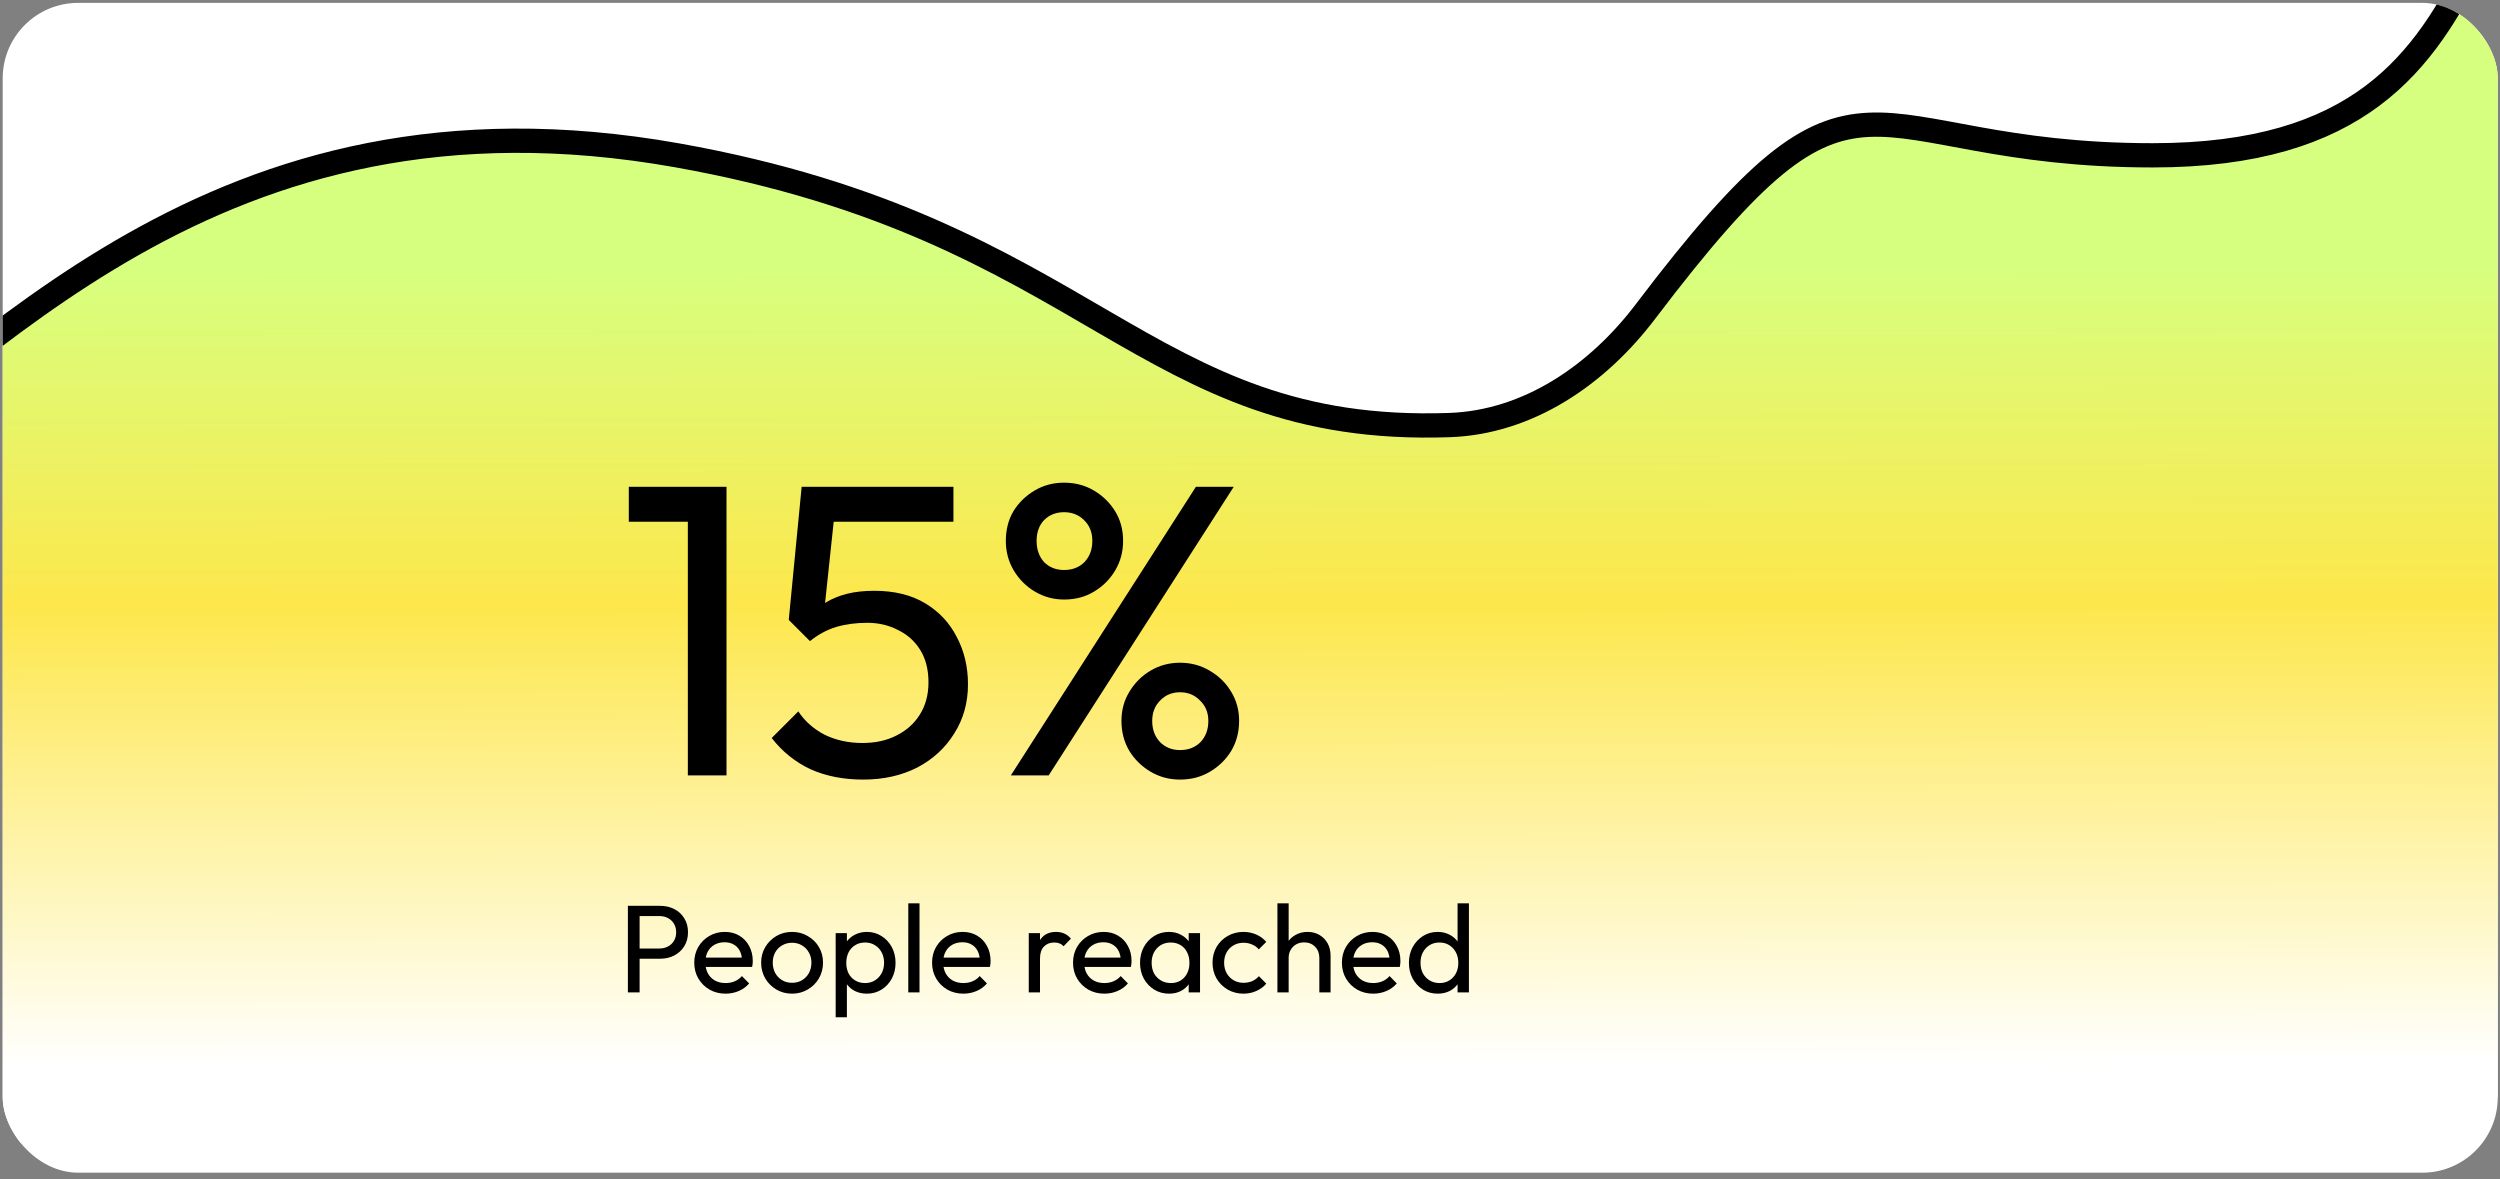 <svg width="265" height="125" viewBox="0 0 265 125" fill="none" xmlns="http://www.w3.org/2000/svg">
<rect x="0" y="0" width="265" height="125" fill="#808080" stroke="none"/>
<g clip-path="url(#clip0_159_3223)">
<rect x="0.285" y="0.305" width="264.478" height="124" rx="8" fill="white"/>
<g clip-path="url(#clip1_159_3223)">
<path d="M-20.52 52.167C-36.428 62.508 -64.611 38.988 -76.715 25.935L-53.156 130.195L302.597 114.608L341.285 -19.307C333.937 -27.037 312.929 -40.445 287.684 -32.233C256.129 -21.968 272.123 17.191 228.464 17.191C196.697 17.191 198.043 3.112 174.804 33.679C169.751 40.325 162.47 45.339 154.128 45.633C121.482 46.781 116.449 25.004 72.416 17.191C23.138 8.446 -0.636 39.241 -20.52 52.167Z" fill="url(#paint0_linear_159_3223)"/>
<path d="M-77.715 25.255C-65.582 38.377 -37.331 62.021 -21.386 51.626C-1.454 38.631 22.377 7.674 71.773 16.464C115.89 24.315 120.951 46.189 153.632 45.058C162.025 44.767 169.346 39.713 174.42 33.021C197.699 2.318 196.358 16.464 228.194 16.464C271.957 16.464 255.925 -22.901 287.556 -33.22C312.861 -41.475 333.919 -27.997 341.285 -20.225" stroke="black" stroke-width="2.572"/>
</g>
<path d="M72.911 82.195V51.604H77.01V82.195H72.911ZM66.652 55.307V51.604H76.57V55.307H66.652ZM91.498 82.636C89.412 82.636 87.546 82.269 85.9 81.534C84.284 80.77 82.918 79.668 81.801 78.228L84.622 75.407C85.298 76.436 86.224 77.258 87.399 77.876C88.604 78.463 89.941 78.757 91.41 78.757C92.791 78.757 93.996 78.493 95.025 77.964C96.083 77.435 96.906 76.7 97.493 75.76C98.11 74.79 98.419 73.644 98.419 72.322C98.419 70.97 98.125 69.824 97.537 68.883C96.95 67.943 96.156 67.238 95.157 66.767C94.187 66.268 93.115 66.018 91.939 66.018C90.734 66.018 89.632 66.165 88.633 66.459C87.663 66.753 86.738 67.252 85.856 67.958L85.9 65.313C86.4 64.696 86.973 64.196 87.619 63.814C88.266 63.432 89.001 63.138 89.823 62.932C90.646 62.727 91.601 62.624 92.689 62.624C94.804 62.624 96.597 63.065 98.066 63.946C99.536 64.828 100.652 66.018 101.416 67.517C102.21 69.016 102.606 70.691 102.606 72.542C102.606 74.481 102.122 76.215 101.152 77.743C100.211 79.271 98.904 80.476 97.229 81.358C95.554 82.21 93.644 82.636 91.498 82.636ZM85.856 67.958L83.608 65.71L84.975 51.604H88.766L87.223 66.106L85.856 67.958ZM85.812 55.307L84.975 51.604H101.064V55.307H85.812ZM112.79 63.55C111.673 63.55 110.644 63.27 109.704 62.712C108.764 62.154 108.014 61.404 107.456 60.464C106.898 59.524 106.618 58.48 106.618 57.334C106.618 56.159 106.883 55.116 107.412 54.205C107.97 53.294 108.72 52.559 109.66 52.001C110.6 51.442 111.643 51.163 112.79 51.163C113.965 51.163 115.023 51.442 115.963 52.001C116.904 52.559 117.653 53.294 118.211 54.205C118.77 55.116 119.049 56.159 119.049 57.334C119.049 58.48 118.77 59.524 118.211 60.464C117.653 61.404 116.904 62.154 115.963 62.712C115.052 63.27 113.994 63.55 112.79 63.55ZM112.79 60.42C113.671 60.42 114.391 60.141 114.949 59.583C115.508 58.995 115.787 58.245 115.787 57.334C115.787 56.423 115.493 55.689 114.905 55.13C114.347 54.572 113.642 54.293 112.79 54.293C111.937 54.293 111.232 54.572 110.674 55.13C110.145 55.689 109.88 56.423 109.88 57.334C109.88 58.245 110.145 58.995 110.674 59.583C111.232 60.141 111.937 60.42 112.79 60.42ZM125.088 82.636C123.942 82.636 122.898 82.357 121.958 81.799C121.018 81.24 120.268 80.506 119.71 79.595C119.152 78.654 118.873 77.596 118.873 76.421C118.873 75.275 119.152 74.246 119.71 73.335C120.268 72.395 121.018 71.646 121.958 71.087C122.898 70.529 123.942 70.25 125.088 70.25C126.234 70.25 127.277 70.529 128.217 71.087C129.187 71.646 129.951 72.395 130.51 73.335C131.068 74.246 131.347 75.275 131.347 76.421C131.347 77.596 131.068 78.654 130.51 79.595C129.951 80.506 129.202 81.24 128.262 81.799C127.321 82.357 126.263 82.636 125.088 82.636ZM125.088 79.507C125.969 79.507 126.689 79.227 127.248 78.669C127.806 78.081 128.085 77.332 128.085 76.421C128.085 75.539 127.791 74.819 127.204 74.261C126.645 73.673 125.94 73.379 125.088 73.379C124.236 73.379 123.53 73.673 122.972 74.261C122.414 74.819 122.134 75.539 122.134 76.421C122.134 77.332 122.414 78.081 122.972 78.669C123.53 79.227 124.236 79.507 125.088 79.507ZM107.147 82.195L126.763 51.604H130.774L111.159 82.195H107.147Z" fill="black"/>
<path d="M67.388 101.625V100.541H69.887C70.231 100.541 70.535 100.47 70.799 100.329C71.073 100.188 71.284 99.99 71.434 99.734C71.593 99.478 71.672 99.174 71.672 98.821C71.672 98.469 71.593 98.165 71.434 97.909C71.284 97.653 71.073 97.455 70.799 97.314C70.535 97.173 70.231 97.102 69.887 97.102H67.388V96.018H69.966C70.531 96.018 71.033 96.132 71.474 96.362C71.924 96.591 72.276 96.917 72.532 97.34C72.796 97.755 72.928 98.248 72.928 98.821C72.928 99.386 72.796 99.879 72.532 100.302C72.276 100.717 71.924 101.043 71.474 101.281C71.033 101.51 70.531 101.625 69.966 101.625H67.388ZM66.555 105.195V96.018H67.798V105.195H66.555ZM76.91 105.328C76.284 105.328 75.72 105.186 75.218 104.904C74.715 104.613 74.318 104.221 74.028 103.727C73.737 103.234 73.591 102.674 73.591 102.048C73.591 101.431 73.732 100.876 74.014 100.382C74.305 99.888 74.693 99.5 75.178 99.218C75.672 98.927 76.223 98.782 76.831 98.782C77.413 98.782 77.924 98.914 78.365 99.178C78.814 99.443 79.163 99.809 79.41 100.276C79.665 100.743 79.793 101.272 79.793 101.863C79.793 101.951 79.789 102.048 79.78 102.154C79.771 102.251 79.753 102.365 79.727 102.498H74.424V101.506H79.092L78.656 101.889C78.656 101.466 78.581 101.109 78.431 100.818C78.281 100.518 78.07 100.289 77.796 100.131C77.523 99.963 77.192 99.879 76.805 99.879C76.399 99.879 76.042 99.968 75.733 100.144C75.425 100.32 75.187 100.567 75.019 100.884C74.852 101.202 74.768 101.576 74.768 102.008C74.768 102.449 74.856 102.837 75.032 103.172C75.209 103.498 75.46 103.754 75.786 103.939C76.112 104.115 76.487 104.204 76.91 104.204C77.263 104.204 77.585 104.142 77.876 104.018C78.175 103.895 78.431 103.71 78.643 103.463L79.41 104.243C79.11 104.596 78.74 104.865 78.299 105.05C77.867 105.235 77.404 105.328 76.91 105.328ZM83.96 105.328C83.343 105.328 82.788 105.182 82.294 104.891C81.8 104.6 81.408 104.208 81.117 103.714C80.826 103.212 80.681 102.652 80.681 102.035C80.681 101.427 80.826 100.88 81.117 100.395C81.408 99.901 81.8 99.509 82.294 99.218C82.788 98.927 83.343 98.782 83.96 98.782C84.569 98.782 85.12 98.927 85.613 99.218C86.116 99.5 86.513 99.888 86.803 100.382C87.094 100.876 87.24 101.427 87.24 102.035C87.24 102.652 87.094 103.212 86.803 103.714C86.513 104.208 86.116 104.6 85.613 104.891C85.12 105.182 84.569 105.328 83.96 105.328ZM83.96 104.177C84.357 104.177 84.71 104.085 85.018 103.899C85.327 103.714 85.569 103.463 85.746 103.146C85.922 102.819 86.01 102.449 86.01 102.035C86.01 101.629 85.918 101.268 85.732 100.95C85.556 100.633 85.314 100.386 85.005 100.21C84.705 100.025 84.357 99.932 83.96 99.932C83.564 99.932 83.211 100.025 82.902 100.21C82.594 100.386 82.351 100.633 82.175 100.95C81.999 101.268 81.911 101.629 81.911 102.035C81.911 102.449 81.999 102.819 82.175 103.146C82.351 103.463 82.594 103.714 82.902 103.899C83.211 104.085 83.564 104.177 83.96 104.177ZM91.887 105.328C91.411 105.328 90.979 105.231 90.591 105.037C90.212 104.834 89.908 104.556 89.678 104.204C89.449 103.851 89.321 103.45 89.295 103V101.109C89.321 100.651 89.449 100.25 89.678 99.906C89.916 99.553 90.225 99.28 90.604 99.086C90.992 98.883 91.42 98.782 91.887 98.782C92.46 98.782 92.976 98.927 93.434 99.218C93.901 99.509 94.267 99.901 94.532 100.395C94.796 100.889 94.928 101.444 94.928 102.061C94.928 102.678 94.796 103.234 94.532 103.727C94.267 104.221 93.901 104.613 93.434 104.904C92.976 105.186 92.46 105.328 91.887 105.328ZM91.689 104.204C92.085 104.204 92.433 104.111 92.733 103.926C93.033 103.741 93.271 103.489 93.447 103.172C93.624 102.846 93.712 102.471 93.712 102.048C93.712 101.634 93.624 101.263 93.447 100.937C93.271 100.611 93.033 100.36 92.733 100.183C92.433 99.998 92.09 99.906 91.702 99.906C91.305 99.906 90.957 99.998 90.657 100.183C90.357 100.36 90.124 100.611 89.956 100.937C89.789 101.263 89.705 101.638 89.705 102.061C89.705 102.476 89.784 102.846 89.943 103.172C90.11 103.489 90.344 103.741 90.644 103.926C90.952 104.111 91.301 104.204 91.689 104.204ZM88.581 107.827V98.914H89.771V100.567L89.546 102.088L89.771 103.622V107.827H88.581ZM96.278 105.195V95.754H97.468V105.195H96.278ZM102.118 105.328C101.492 105.328 100.928 105.186 100.426 104.904C99.923 104.613 99.526 104.221 99.236 103.727C98.945 103.234 98.799 102.674 98.799 102.048C98.799 101.431 98.94 100.876 99.222 100.382C99.513 99.888 99.901 99.5 100.386 99.218C100.88 98.927 101.431 98.782 102.039 98.782C102.621 98.782 103.132 98.914 103.573 99.178C104.023 99.443 104.371 99.809 104.618 100.276C104.873 100.743 105.001 101.272 105.001 101.863C105.001 101.951 104.997 102.048 104.988 102.154C104.979 102.251 104.961 102.365 104.935 102.498H99.632V101.506H104.3L103.864 101.889C103.864 101.466 103.789 101.109 103.639 100.818C103.489 100.518 103.278 100.289 103.004 100.131C102.731 99.963 102.4 99.879 102.013 99.879C101.607 99.879 101.25 99.968 100.941 100.144C100.633 100.32 100.395 100.567 100.227 100.884C100.06 101.202 99.976 101.576 99.976 102.008C99.976 102.449 100.064 102.837 100.241 103.172C100.417 103.498 100.668 103.754 100.994 103.939C101.32 104.115 101.695 104.204 102.118 104.204C102.471 104.204 102.793 104.142 103.084 104.018C103.383 103.895 103.639 103.71 103.851 103.463L104.618 104.243C104.318 104.596 103.948 104.865 103.507 105.05C103.075 105.235 102.612 105.328 102.118 105.328ZM109.049 105.195V98.914H110.24V105.195H109.049ZM110.24 101.612L109.79 101.413C109.79 100.611 109.975 99.972 110.345 99.496C110.716 99.02 111.249 98.782 111.946 98.782C112.263 98.782 112.549 98.839 112.805 98.954C113.061 99.059 113.299 99.24 113.519 99.496L112.739 100.302C112.607 100.161 112.461 100.06 112.303 99.998C112.144 99.937 111.959 99.906 111.747 99.906C111.306 99.906 110.945 100.047 110.663 100.329C110.381 100.611 110.24 101.039 110.24 101.612ZM117.06 105.328C116.434 105.328 115.87 105.186 115.367 104.904C114.865 104.613 114.468 104.221 114.177 103.727C113.886 103.234 113.741 102.674 113.741 102.048C113.741 101.431 113.882 100.876 114.164 100.382C114.455 99.888 114.843 99.5 115.327 99.218C115.821 98.927 116.372 98.782 116.98 98.782C117.562 98.782 118.074 98.914 118.514 99.178C118.964 99.443 119.312 99.809 119.559 100.276C119.815 100.743 119.943 101.272 119.943 101.863C119.943 101.951 119.938 102.048 119.929 102.154C119.921 102.251 119.903 102.365 119.876 102.498H114.574V101.506H119.242L118.805 101.889C118.805 101.466 118.73 101.109 118.58 100.818C118.431 100.518 118.219 100.289 117.946 100.131C117.672 99.963 117.342 99.879 116.954 99.879C116.548 99.879 116.191 99.968 115.883 100.144C115.574 100.32 115.336 100.567 115.169 100.884C115.001 101.202 114.917 101.576 114.917 102.008C114.917 102.449 115.006 102.837 115.182 103.172C115.358 103.498 115.61 103.754 115.936 103.939C116.262 104.115 116.637 104.204 117.06 104.204C117.412 104.204 117.734 104.142 118.025 104.018C118.325 103.895 118.58 103.71 118.792 103.463L119.559 104.243C119.259 104.596 118.889 104.865 118.448 105.05C118.016 105.235 117.553 105.328 117.06 105.328ZM123.911 105.328C123.338 105.328 122.818 105.186 122.351 104.904C121.884 104.613 121.514 104.221 121.24 103.727C120.976 103.234 120.844 102.678 120.844 102.061C120.844 101.444 120.976 100.889 121.24 100.395C121.514 99.901 121.879 99.509 122.338 99.218C122.805 98.927 123.33 98.782 123.911 98.782C124.388 98.782 124.811 98.883 125.181 99.086C125.56 99.28 125.864 99.553 126.093 99.906C126.323 100.25 126.45 100.651 126.477 101.109V103C126.45 103.45 126.323 103.851 126.093 104.204C125.873 104.556 125.573 104.834 125.194 105.037C124.824 105.231 124.396 105.328 123.911 105.328ZM124.11 104.204C124.7 104.204 125.177 104.005 125.538 103.608C125.899 103.203 126.08 102.687 126.08 102.061C126.08 101.629 125.996 101.255 125.829 100.937C125.67 100.611 125.441 100.36 125.141 100.183C124.842 99.998 124.493 99.906 124.097 99.906C123.7 99.906 123.347 99.998 123.039 100.183C122.739 100.369 122.501 100.624 122.325 100.95C122.157 101.268 122.073 101.634 122.073 102.048C122.073 102.471 122.157 102.846 122.325 103.172C122.501 103.489 122.743 103.741 123.052 103.926C123.36 104.111 123.713 104.204 124.11 104.204ZM126.001 105.195V103.503L126.226 101.969L126.001 100.448V98.914H127.204V105.195H126.001ZM131.807 105.328C131.189 105.328 130.63 105.182 130.127 104.891C129.633 104.6 129.241 104.208 128.95 103.714C128.668 103.212 128.527 102.656 128.527 102.048C128.527 101.431 128.668 100.876 128.95 100.382C129.241 99.888 129.633 99.5 130.127 99.218C130.63 98.927 131.189 98.782 131.807 98.782C132.291 98.782 132.741 98.874 133.155 99.059C133.57 99.236 133.927 99.496 134.227 99.84L133.433 100.633C133.239 100.404 133.001 100.232 132.719 100.117C132.446 99.994 132.142 99.932 131.807 99.932C131.41 99.932 131.057 100.025 130.749 100.21C130.44 100.386 130.198 100.633 130.021 100.95C129.845 101.268 129.757 101.634 129.757 102.048C129.757 102.462 129.845 102.828 130.021 103.146C130.198 103.463 130.44 103.714 130.749 103.899C131.057 104.085 131.41 104.177 131.807 104.177C132.142 104.177 132.446 104.12 132.719 104.005C133.001 103.882 133.244 103.705 133.446 103.476L134.227 104.27C133.936 104.605 133.579 104.865 133.155 105.05C132.741 105.235 132.291 105.328 131.807 105.328ZM139.85 105.195V101.532C139.85 101.056 139.7 100.664 139.4 100.355C139.101 100.047 138.713 99.892 138.237 99.892C137.919 99.892 137.637 99.963 137.39 100.104C137.144 100.245 136.95 100.439 136.809 100.686C136.668 100.933 136.597 101.215 136.597 101.532L136.108 101.255C136.108 100.779 136.214 100.355 136.425 99.985C136.637 99.615 136.932 99.324 137.311 99.112C137.69 98.892 138.118 98.782 138.594 98.782C139.07 98.782 139.489 98.888 139.85 99.099C140.22 99.311 140.511 99.606 140.723 99.985C140.934 100.364 141.04 100.801 141.04 101.294V105.195H139.85ZM135.407 105.195V95.754H136.597V105.195H135.407ZM145.561 105.328C144.935 105.328 144.371 105.186 143.868 104.904C143.366 104.613 142.969 104.221 142.678 103.727C142.387 103.234 142.242 102.674 142.242 102.048C142.242 101.431 142.383 100.876 142.665 100.382C142.956 99.888 143.344 99.5 143.828 99.218C144.322 98.927 144.873 98.782 145.481 98.782C146.063 98.782 146.575 98.914 147.015 99.178C147.465 99.443 147.813 99.809 148.06 100.276C148.316 100.743 148.444 101.272 148.444 101.863C148.444 101.951 148.439 102.048 148.43 102.154C148.422 102.251 148.404 102.365 148.378 102.498H143.075V101.506H147.743L147.306 101.889C147.306 101.466 147.231 101.109 147.082 100.818C146.932 100.518 146.72 100.289 146.447 100.131C146.174 99.963 145.843 99.879 145.455 99.879C145.05 99.879 144.692 99.968 144.384 100.144C144.075 100.32 143.837 100.567 143.67 100.884C143.502 101.202 143.419 101.576 143.419 102.008C143.419 102.449 143.507 102.837 143.683 103.172C143.859 103.498 144.111 103.754 144.437 103.939C144.763 104.115 145.138 104.204 145.561 104.204C145.913 104.204 146.235 104.142 146.526 104.018C146.826 103.895 147.082 103.71 147.293 103.463L148.06 104.243C147.76 104.596 147.39 104.865 146.949 105.05C146.517 105.235 146.055 105.328 145.561 105.328ZM152.399 105.328C151.817 105.328 151.297 105.186 150.839 104.904C150.38 104.613 150.015 104.221 149.741 103.727C149.477 103.234 149.345 102.678 149.345 102.061C149.345 101.444 149.477 100.889 149.741 100.395C150.015 99.901 150.38 99.509 150.839 99.218C151.297 98.927 151.817 98.782 152.399 98.782C152.867 98.782 153.29 98.883 153.669 99.086C154.048 99.28 154.352 99.553 154.581 99.906C154.819 100.25 154.952 100.651 154.978 101.109V103C154.952 103.45 154.824 103.851 154.595 104.204C154.365 104.556 154.061 104.834 153.682 105.037C153.303 105.231 152.875 105.328 152.399 105.328ZM152.598 104.204C152.994 104.204 153.338 104.111 153.629 103.926C153.929 103.741 154.163 103.489 154.33 103.172C154.498 102.846 154.581 102.476 154.581 102.061C154.581 101.629 154.493 101.255 154.317 100.937C154.149 100.62 153.916 100.369 153.616 100.183C153.325 99.998 152.981 99.906 152.584 99.906C152.188 99.906 151.84 99.998 151.54 100.183C151.24 100.369 151.002 100.624 150.826 100.95C150.658 101.268 150.574 101.634 150.574 102.048C150.574 102.471 150.658 102.846 150.826 103.172C151.002 103.489 151.24 103.741 151.54 103.926C151.848 104.111 152.201 104.204 152.598 104.204ZM155.705 105.195H154.502V103.503L154.727 101.969L154.502 100.448V95.754H155.705V105.195Z" fill="black"/>
</g>
<defs>
<linearGradient id="paint0_linear_159_3223" x1="132.285" y1="28.306" x2="132.458" y2="112.844" gradientUnits="userSpaceOnUse">
<stop stop-color="#D7FF7F"/>
<stop offset="0.422" stop-color="#FDE74C"/>
<stop offset="1" stop-color="white"/>
</linearGradient>
<clipPath id="clip0_159_3223">
<rect x="0.285" y="0.305" width="264.478" height="124" rx="8" fill="white"/>
</clipPath>
<clipPath id="clip1_159_3223">
<rect width="283" height="121" fill="white" transform="translate(0.285 0.195)"/>
</clipPath>
</defs>
</svg>
